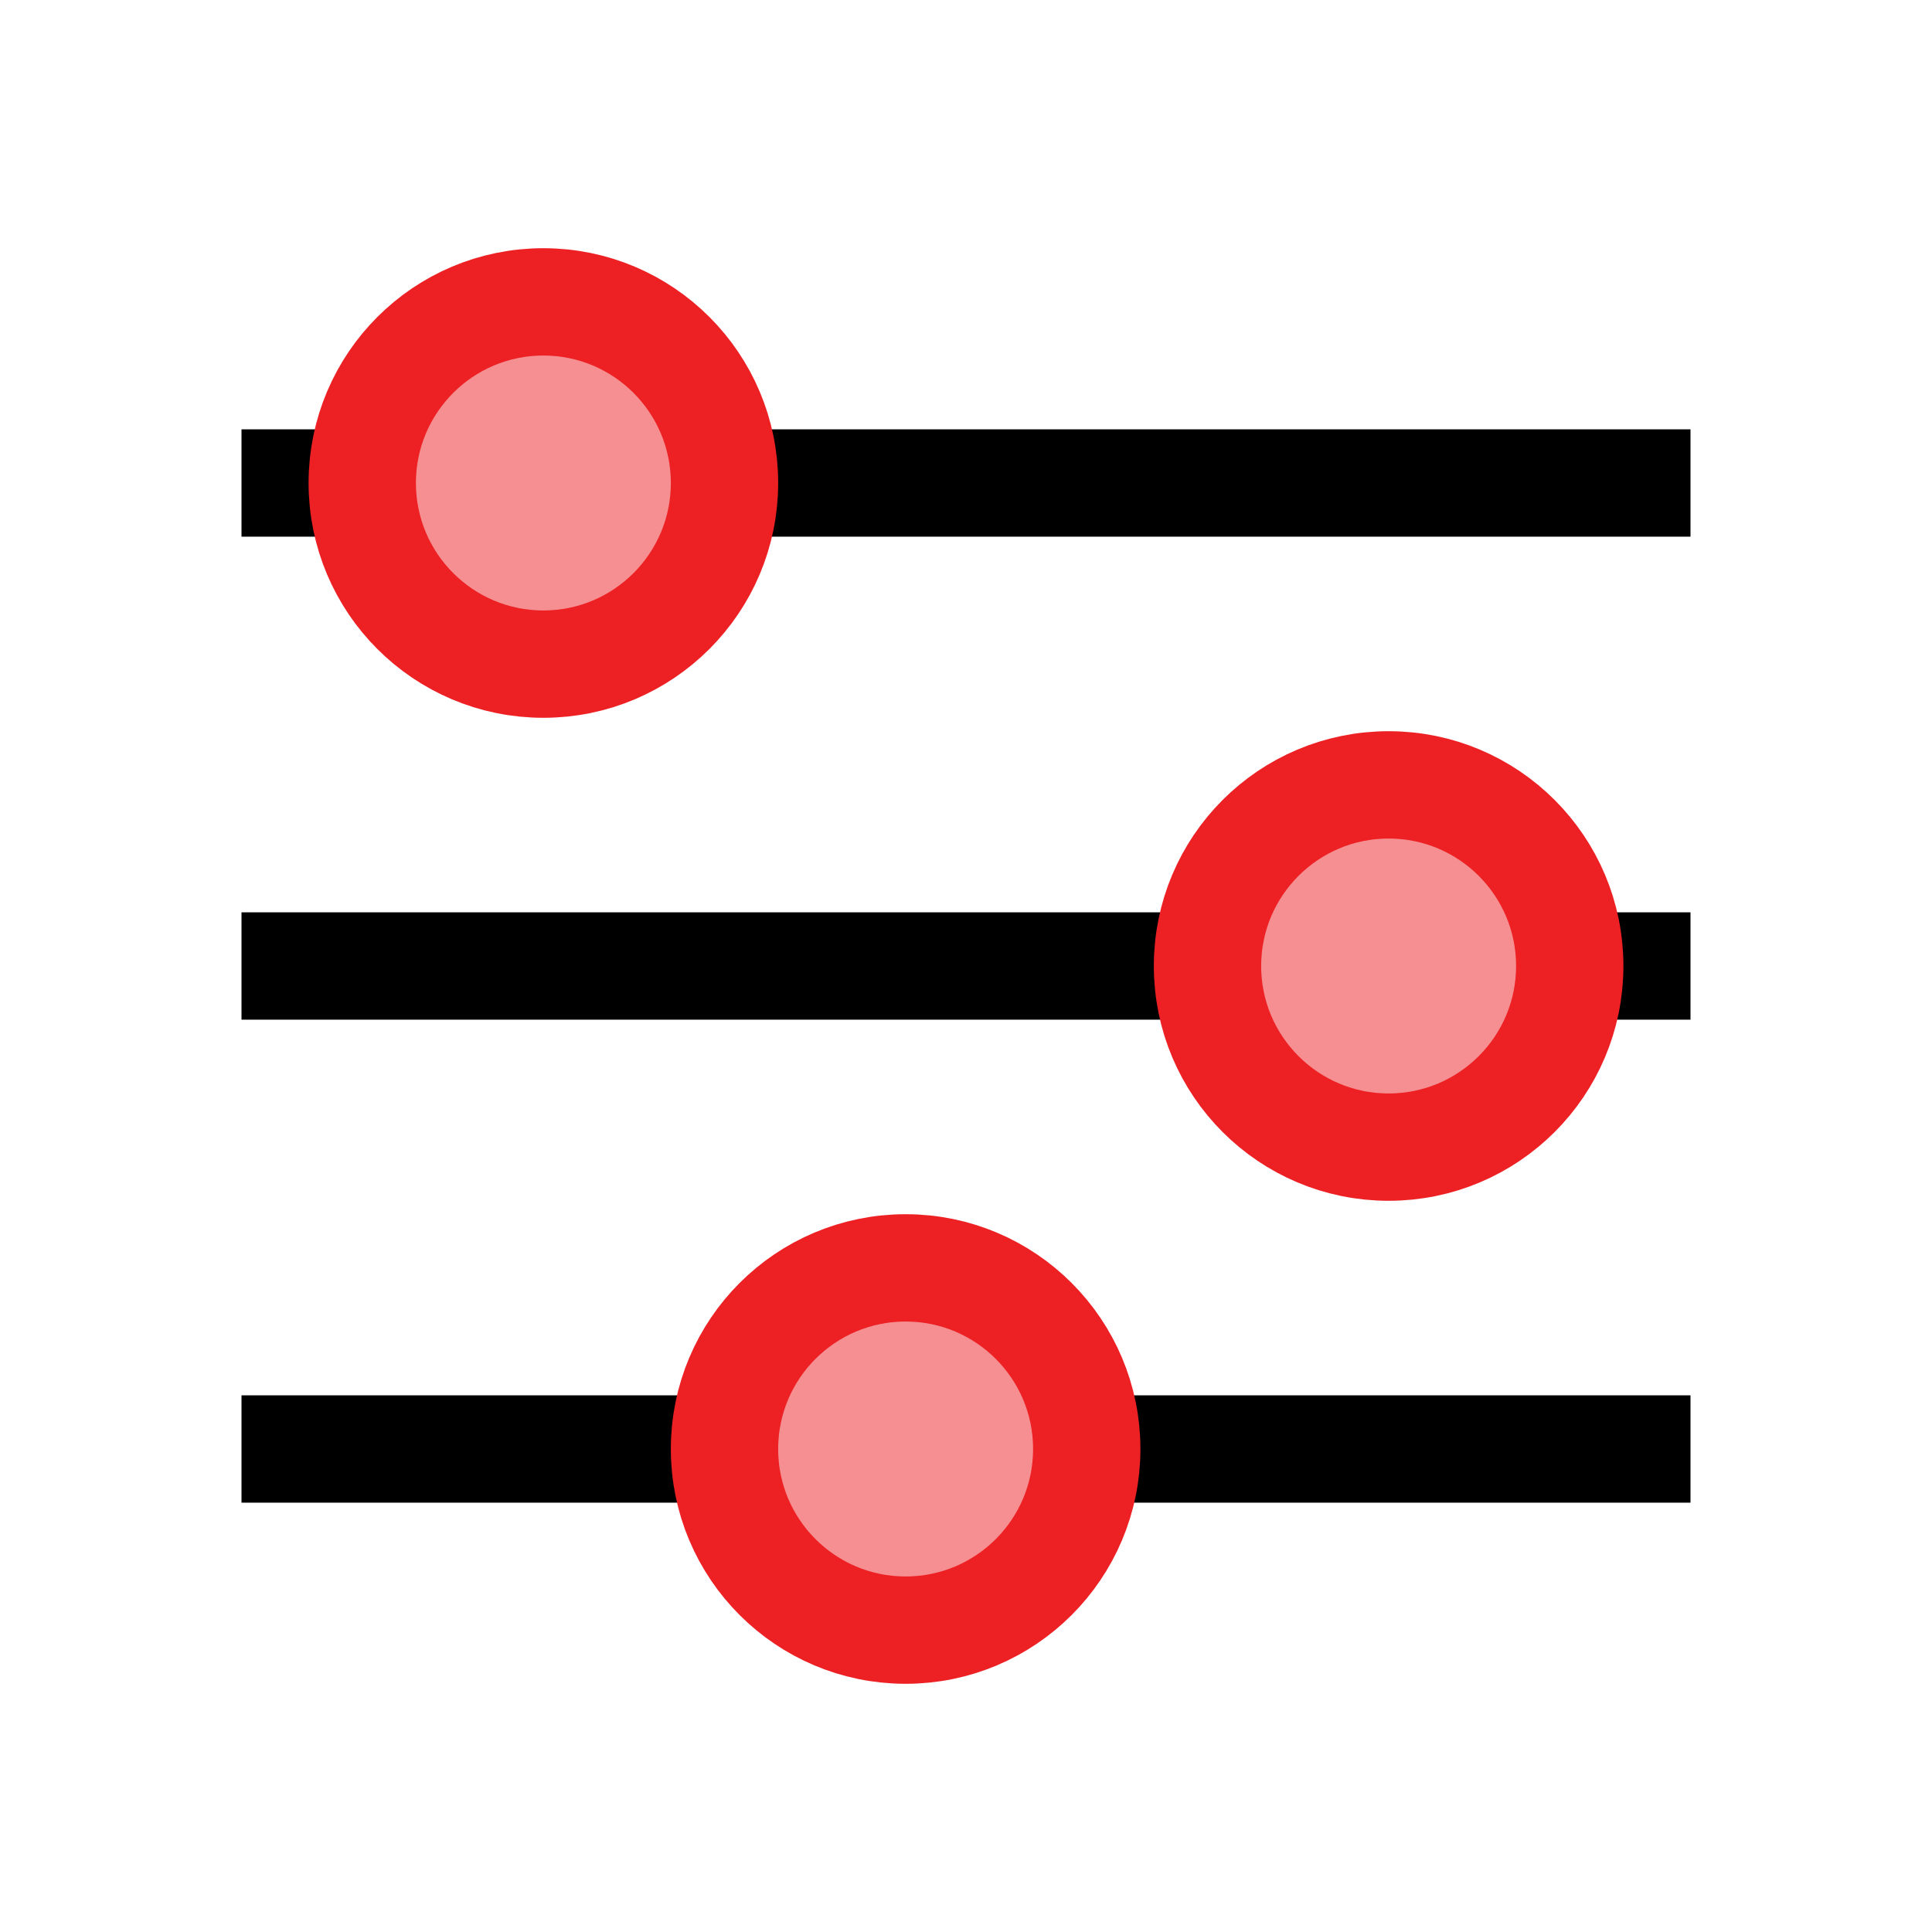 <?xml version="1.0" encoding="UTF-8"?>
<svg id="settings" xmlns="http://www.w3.org/2000/svg" viewBox="0 0 72 72">
  <circle cx="20.25" cy="18" r="6.75" style="fill: #ed2024; opacity: .5; stroke-width: 0px;"/>
  <circle cx="51.75" cy="36" r="6.75" style="fill: #ed2024; opacity: .5; stroke-width: 0px;"/>
  <circle cx="33.75" cy="54" r="6.75" style="fill: #ed2024; opacity: .5; stroke-width: 0px;"/>
  <line x1="45" y1="36" x2="9" y2="36" style="fill: none; stroke: #000; stroke-miterlimit: 10; stroke-width: 4px;"/>
  <line x1="63" y1="18" x2="27" y2="18" style="fill: none; stroke: #000; stroke-miterlimit: 10; stroke-width: 4px;"/>
  <line x1="13.5" y1="18" x2="9" y2="18" style="fill: none; stroke: #000; stroke-miterlimit: 10; stroke-width: 4px;"/>
  <line x1="63" y1="36" x2="58.5" y2="36" style="fill: none; stroke: #000; stroke-miterlimit: 10; stroke-width: 4px;"/>
  <line x1="63" y1="54" x2="40.5" y2="54" style="fill: none; stroke: #000; stroke-miterlimit: 10; stroke-width: 4px;"/>
  <line x1="27" y1="54" x2="9" y2="54" style="fill: none; stroke: #000; stroke-miterlimit: 10; stroke-width: 4px;"/>
  <circle cx="20.25" cy="18" r="6.75" style="fill: none; stroke: #ed2024; stroke-miterlimit: 10; stroke-width: 4px;"/>
  <circle cx="51.75" cy="36" r="6.75" style="fill: none; stroke: #ed2024; stroke-miterlimit: 10; stroke-width: 4px;"/>
  <circle cx="33.75" cy="54" r="6.75" style="fill: none; stroke: #ed2024; stroke-miterlimit: 10; stroke-width: 4px;"/>
</svg>